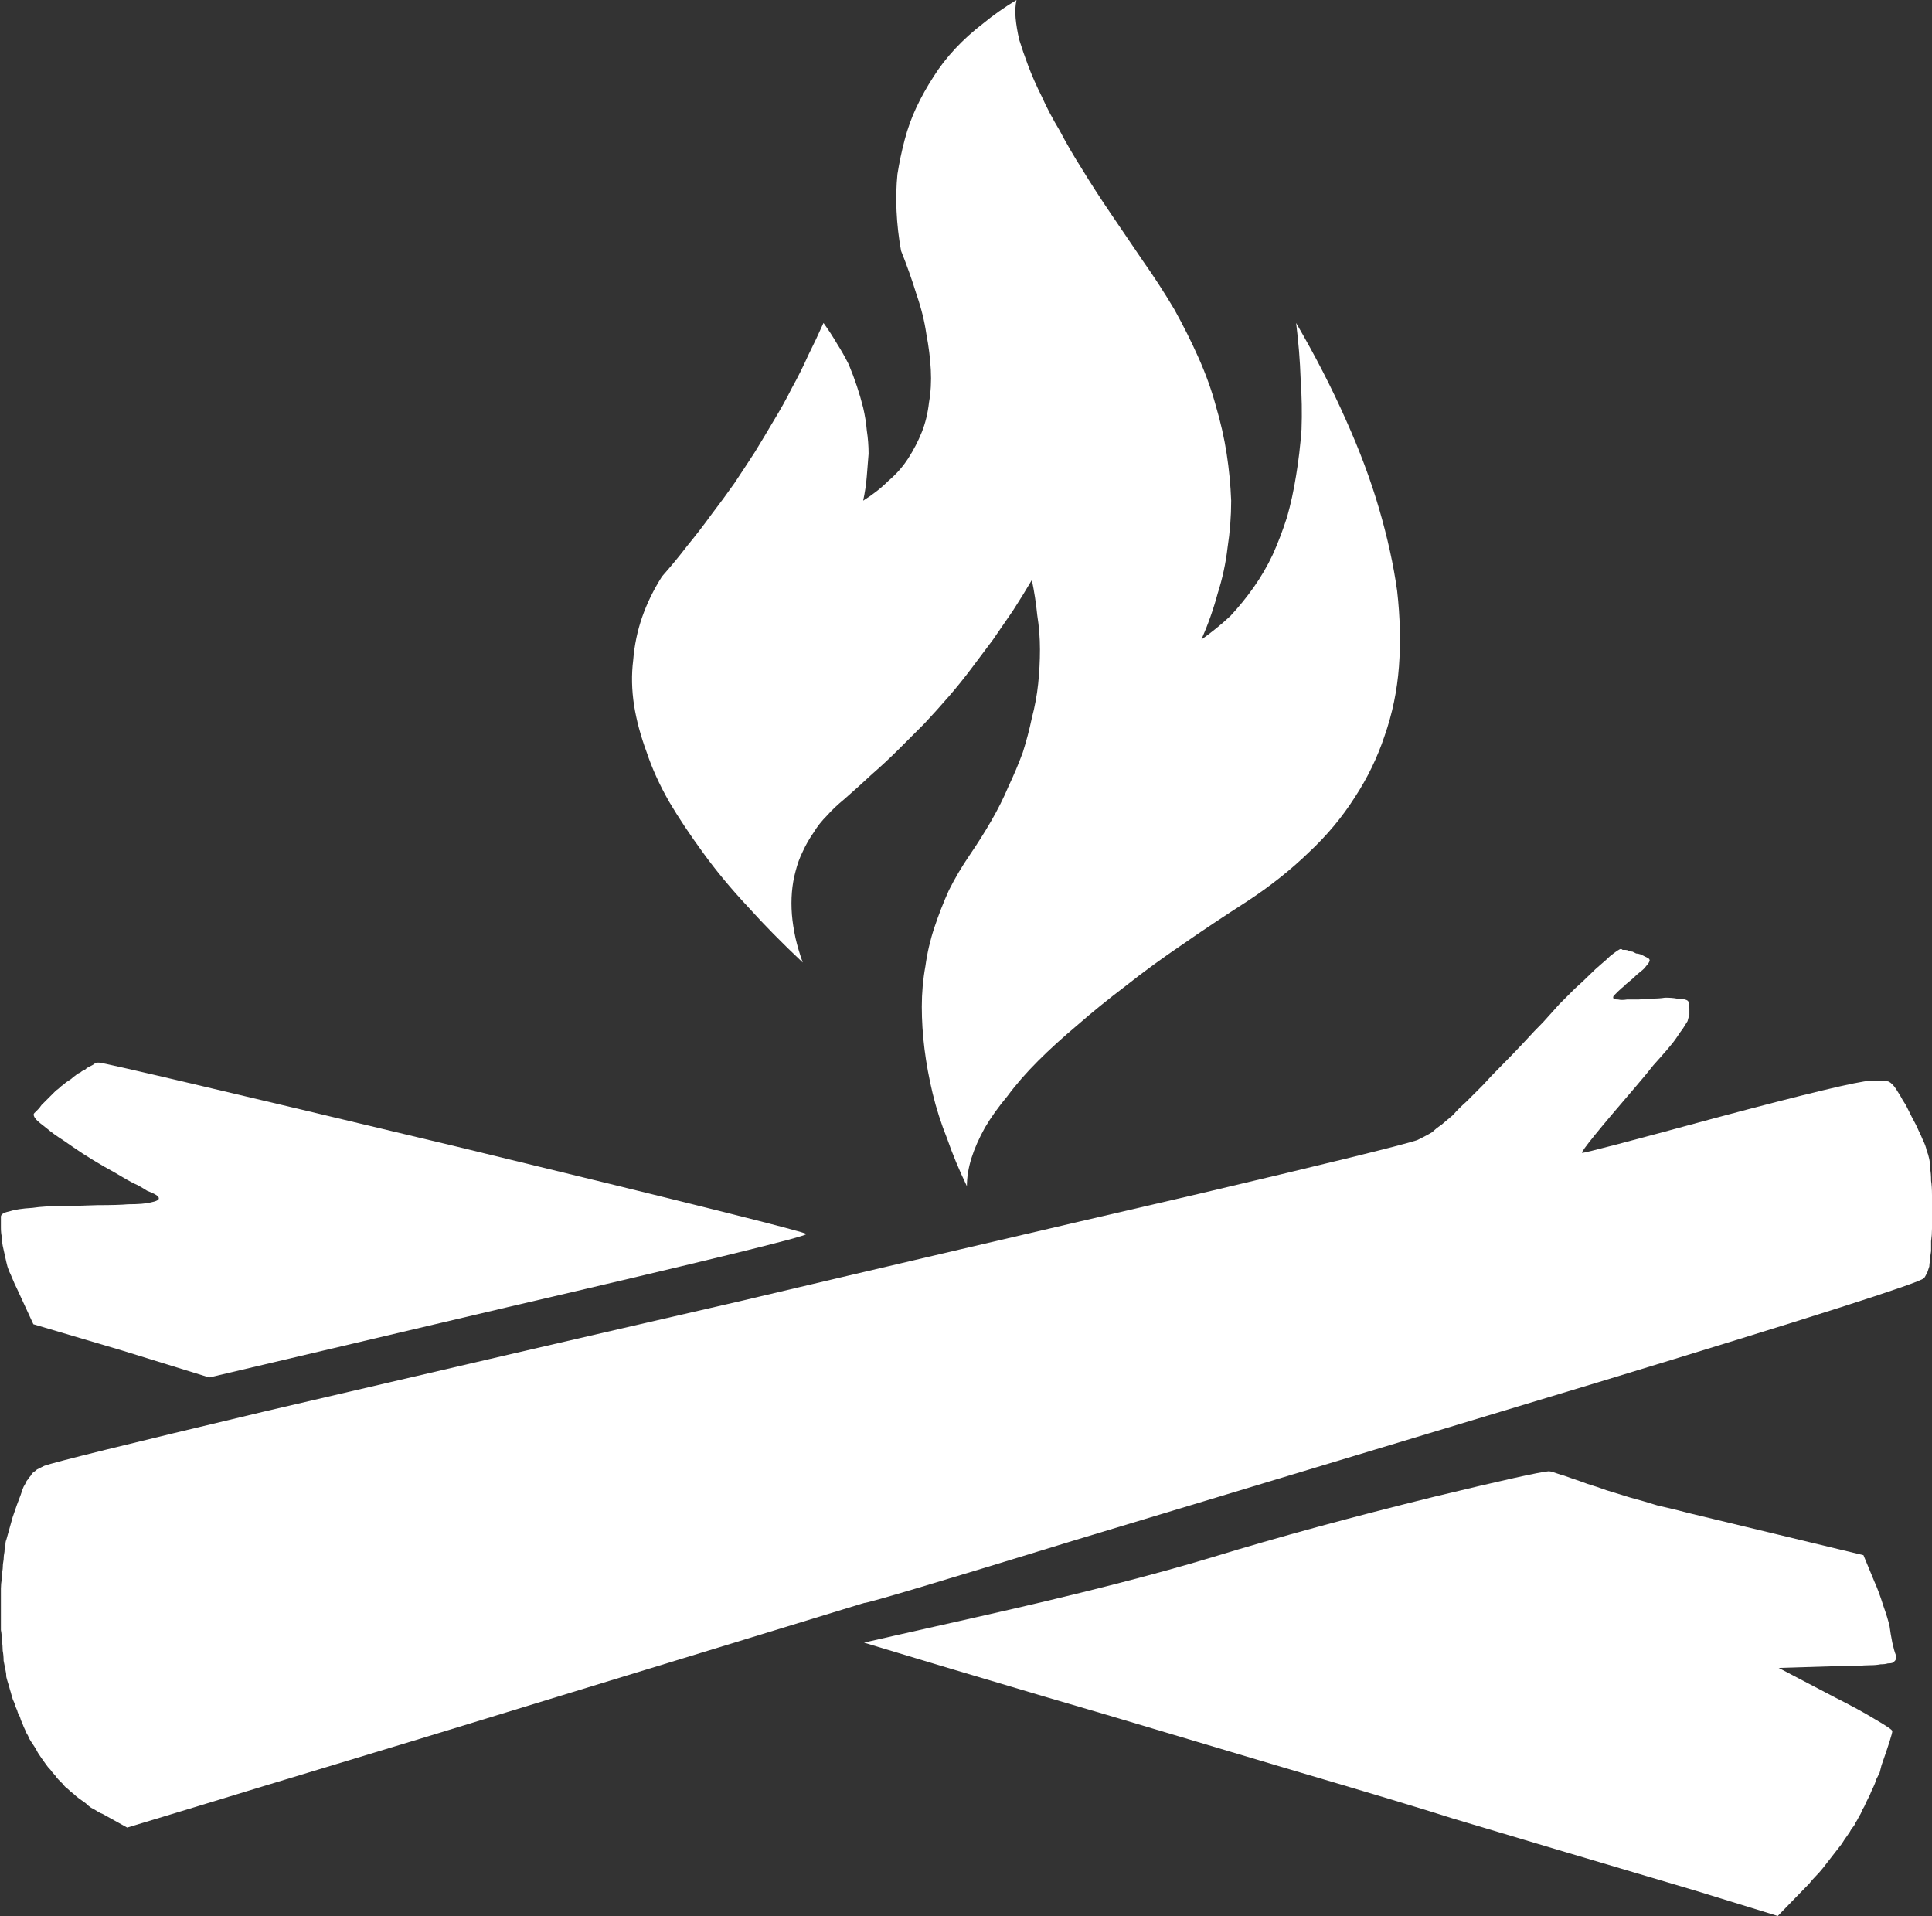 <?xml version="1.0" encoding="UTF-8" standalone="no"?>
<svg xmlns:xlink="http://www.w3.org/1999/xlink" height="106.2px" width="107.1px" xmlns="http://www.w3.org/2000/svg">
  <rect width="100%" height="100%" fill="#333333" stroke="none"/>
  <g transform="matrix(1.0, 0.0, 0.0, 1.0, -91.6, -218.95)">
    <path d="M141.55 232.85 Q141.35 231.75 141.3 230.65 141.25 229.6 141.35 228.6 141.5 227.65 141.75 226.7 142.0 225.75 142.4 224.9 142.8 224.05 143.35 223.2 143.85 222.4 144.55 221.65 145.25 220.9 146.1 220.25 146.95 219.55 147.95 218.95 147.85 219.4 147.9 219.95 147.95 220.5 148.1 221.15 148.3 221.8 148.6 222.6 148.9 223.4 149.35 224.3 149.75 225.2 150.35 226.2 150.9 227.25 151.6 228.35 152.3 229.5 153.15 230.75 154.0 232.0 154.95 233.4 155.9 234.75 156.7 236.1 157.45 237.45 158.05 238.8 158.65 240.15 159.0 241.45 159.4 242.8 159.6 244.1 159.8 245.4 159.85 246.7 159.85 248.0 159.65 249.3 159.5 250.6 159.1 251.85 158.75 253.15 158.2 254.4 159.05 253.8 159.8 253.1 160.5 252.35 161.1 251.5 161.7 250.65 162.15 249.7 162.6 248.7 162.95 247.6 163.25 246.55 163.45 245.3 163.65 244.1 163.75 242.75 163.8 241.4 163.7 239.95 163.65 238.45 163.45 236.85 165.05 239.6 166.2 242.2 167.35 244.75 168.05 247.15 168.75 249.55 169.05 251.7 169.3 253.9 169.15 255.9 169.0 257.9 168.35 259.75 167.75 261.55 166.7 263.15 165.65 264.8 164.15 266.2 162.65 267.65 160.75 268.9 158.8 270.15 157.15 271.3 155.45 272.45 154.0 273.6 152.55 274.7 151.35 275.75 150.1 276.8 149.15 277.75 148.15 278.75 147.45 279.7 146.7 280.6 146.2 281.45 145.7 282.35 145.45 283.15 145.2 283.95 145.2 284.7 144.55 283.35 144.1 282.05 143.6 280.8 143.3 279.55 143.0 278.3 142.85 277.1 142.7 275.9 142.7 274.75 142.7 273.6 142.9 272.5 143.05 271.4 143.4 270.35 143.75 269.3 144.2 268.3 144.7 267.3 145.35 266.35 146.0 265.4 146.55 264.45 147.1 263.5 147.5 262.55 147.95 261.6 148.3 260.65 148.6 259.7 148.8 258.75 149.05 257.8 149.15 256.85 149.25 255.9 149.25 254.95 149.25 254.0 149.1 253.05 149.0 252.05 148.8 251.1 148.3 251.95 147.75 252.8 147.2 253.6 146.65 254.4 146.05 255.2 145.45 256.0 144.85 256.8 144.2 257.55 143.55 258.3 142.85 259.05 142.15 259.75 141.45 260.45 140.7 261.2 139.95 261.85 139.2 262.55 138.4 263.25 137.85 263.7 137.45 264.15 137.0 264.6 136.7 265.1 136.35 265.6 136.1 266.15 135.85 266.65 135.7 267.25 135.55 267.8 135.5 268.4 135.45 269.0 135.5 269.65 135.55 270.25 135.7 270.95 135.85 271.6 136.1 272.3 134.4 270.7 133.05 269.2 131.65 267.7 130.6 266.25 129.5 264.75 128.7 263.4 127.9 262.0 127.45 260.65 126.95 259.3 126.75 258.05 126.55 256.75 126.7 255.55 126.8 254.3 127.2 253.15 127.6 252.0 128.3 250.9 129.05 250.05 129.7 249.2 130.4 248.35 131.05 247.45 131.7 246.6 132.3 245.75 132.9 244.85 133.45 244.0 134.0 243.1 134.5 242.25 135.05 241.35 135.5 240.45 136.0 239.55 136.4 238.65 136.85 237.75 137.25 236.85 137.65 237.4 138.0 238.0 138.35 238.55 138.65 239.15 138.9 239.75 139.1 240.35 139.3 240.95 139.45 241.55 139.6 242.2 139.65 242.8 139.75 243.45 139.75 244.1 139.7 244.7 139.65 245.35 139.6 246.0 139.45 246.7 140.25 246.2 140.85 245.6 141.5 245.05 141.95 244.35 142.4 243.65 142.7 242.9 143.0 242.15 143.1 241.25 143.25 240.4 143.2 239.45 143.15 238.5 142.95 237.45 142.8 236.4 142.4 235.25 142.05 234.1 141.55 232.85" fill="#ffffff" fill-rule="evenodd" stroke="none"/>
    <path d="M181.45 271.55 Q181.4 271.55 181.25 271.65 181.1 271.75 180.85 271.95 180.65 272.15 180.35 272.4 180.05 272.65 179.7 273.0 179.35 273.35 178.9 273.75 178.5 274.15 178.05 274.6 177.6 275.1 177.15 275.6 176.65 276.1 176.15 276.65 175.45 277.4 174.85 278.0 174.25 278.6 173.8 279.1 173.3 279.6 172.9 280.0 172.45 280.4 172.15 280.75 171.8 281.05 171.5 281.3 171.2 281.5 171.0 281.7 170.75 281.85 170.55 281.95 170.35 282.05 170.15 282.15 168.75 282.6 158.15 285.1 144.35 288.3 132.5 291.1 120.1 293.95 106.2 297.2 94.85 299.9 94.05 300.2 93.95 300.25 93.85 300.3 93.75 300.35 93.65 300.4 93.55 300.5 93.45 300.55 93.35 300.65 93.3 300.75 93.2 300.85 93.15 300.95 93.05 301.05 93.0 301.2 92.9 301.35 92.85 301.5 92.8 301.65 92.75 301.8 92.55 302.3 92.3 303.05 92.1 303.75 91.95 304.3 91.9 304.4 91.9 304.6 91.85 304.75 91.85 304.95 91.8 305.2 91.8 305.4 91.75 305.65 91.75 305.9 91.7 306.2 91.7 306.45 91.65 306.75 91.65 307.0 91.65 307.3 91.65 307.55 91.65 307.85 91.65 308.15 91.65 308.4 91.65 308.7 91.65 309.0 91.65 309.3 91.7 309.55 91.7 309.85 91.75 310.15 91.75 310.45 91.8 310.7 91.8 311.0 91.85 311.25 91.9 311.5 91.95 311.7 91.95 311.9 92.0 312.1 92.05 312.25 92.1 312.4 92.15 312.6 92.2 312.75 92.25 312.95 92.3 313.15 92.4 313.35 92.45 313.55 92.55 313.75 92.6 313.95 92.7 314.1 92.75 314.3 92.85 314.5 92.9 314.65 93.0 314.85 93.05 315.0 93.15 315.15 93.2 315.3 93.3 315.45 93.4 315.6 93.5 315.75 93.6 315.9 93.7 316.1 93.8 316.25 93.9 316.4 94.05 316.6 94.15 316.75 94.25 316.9 94.4 317.05 94.5 317.2 94.65 317.35 94.75 317.5 94.85 317.6 94.95 317.7 95.1 317.85 95.2 318.0 95.35 318.1 95.5 318.25 95.7 318.4 95.85 318.55 96.0 318.65 96.2 318.8 96.35 318.9 96.5 319.05 96.65 319.15 96.85 319.25 97.0 319.35 97.15 319.45 97.3 319.5 L98.65 320.25 102.45 319.1 Q103.4 318.8 115.3 315.2 139.5 307.8 139.5 307.8 139.7 307.85 151.25 304.3 159.85 301.7 180.25 295.55 197.85 290.2 198.25 289.8 198.3 289.75 198.35 289.65 198.4 289.55 198.45 289.45 198.5 289.3 198.55 289.15 198.55 289.0 198.6 288.8 198.6 288.55 198.65 288.3 198.65 288.05 198.65 287.75 198.7 287.4 198.7 287.05 198.7 286.65 198.7 286.2 198.7 285.55 198.7 285.2 198.7 284.7 198.65 284.4 198.65 284.0 198.6 283.75 198.6 283.45 198.55 283.2 198.5 282.95 198.4 282.7 198.35 282.45 198.2 282.15 198.1 281.9 197.95 281.6 197.85 281.35 197.6 280.9 197.35 280.4 197.25 280.2 197.05 279.9 196.95 279.7 196.8 279.45 196.7 279.3 196.6 279.15 196.5 279.05 196.4 278.95 196.3 278.9 196.15 278.85 196.0 278.85 195.9 278.85 195.7 278.85 195.6 278.85 195.3 278.85 194.25 278.9 186.75 280.9 179.4 282.9 179.3 282.85 179.2 282.75 182.3 279.15 182.9 278.45 183.25 278.0 183.7 277.5 184.0 277.15 184.35 276.75 184.55 276.45 184.75 276.15 184.9 275.95 185.05 275.7 185.15 275.55 185.2 275.35 185.25 275.2 185.25 275.05 185.25 274.85 185.25 274.7 185.2 274.5 185.2 274.4 185.0 274.35 184.85 274.3 184.55 274.3 184.3 274.25 183.9 274.25 183.6 274.3 183.2 274.3 183.1 274.3 182.45 274.35 182.05 274.35 181.8 274.35 181.5 274.4 181.3 274.35 181.1 274.35 181.05 274.3 181.0 274.25 181.05 274.15 181.15 274.05 181.3 273.9 181.45 273.75 181.7 273.55 181.55 273.65 182.1 273.2 182.35 272.95 182.55 272.8 182.75 272.65 182.85 272.5 183.0 272.35 183.05 272.2 183.05 272.1 182.95 272.05 182.85 272.0 182.75 271.95 182.65 271.9 182.55 271.85 182.4 271.8 182.3 271.8 182.2 271.75 182.1 271.7 182.0 271.7 181.9 271.65 181.8 271.6 181.7 271.6 181.65 271.6 181.55 271.6 181.5 271.55 181.45 271.55 L181.45 271.55" fill="#ffffff" fill-rule="evenodd" stroke="none"/>
    <path d="M177.45 300.5 Q176.75 300.55 171.15 301.9 164.25 303.6 158.85 305.25 153.9 306.75 145.9 308.55 139.45 310.0 139.5 310.0 139.65 310.05 144.15 311.4 150.35 313.25 152.95 314.0 155.65 314.8 162.85 316.95 169.65 318.95 172.15 319.75 177.15 321.25 185.6 323.75 L190.15 325.15 191.9 323.35 Q192.05 323.15 192.25 322.95 192.45 322.75 192.65 322.5 192.8 322.3 193.0 322.05 193.2 321.8 193.35 321.6 193.55 321.35 193.7 321.15 193.85 320.9 194.0 320.7 194.15 320.5 194.25 320.3 194.4 320.15 194.45 320.0 194.55 319.85 194.65 319.65 194.75 319.5 194.85 319.25 194.95 319.1 195.05 318.85 195.15 318.65 195.25 318.45 195.35 318.2 195.45 318.0 195.55 317.8 195.6 317.6 195.7 317.4 195.8 317.2 195.85 317.0 195.9 316.8 196.5 315.1 196.5 314.9 196.5 314.8 195.55 314.25 194.65 313.7 193.35 313.05 L190.2 311.4 193.5 311.3 Q194.1 311.3 194.5 311.3 194.95 311.25 195.3 311.25 195.6 311.25 195.85 311.2 196.1 311.2 196.25 311.15 196.45 311.15 196.55 311.1 196.6 311.05 196.65 311.0 196.7 310.95 196.7 310.85 196.7 310.8 196.7 310.7 196.6 310.45 196.5 310.0 196.4 309.5 196.35 309.1 196.25 308.65 196.0 307.95 195.75 307.15 195.5 306.6 L194.9 305.15 185.35 302.85 Q184.4 302.6 183.5 302.4 182.7 302.15 181.95 301.95 181.3 301.75 180.65 301.55 180.1 301.35 179.6 301.2 179.2 301.05 178.75 300.9 178.2 300.7 178.15 300.7 177.85 300.6 177.7 300.55 177.55 300.5 177.45 300.5 L177.45 300.5" fill="#ffffff" fill-rule="evenodd" stroke="none"/>
    <path d="M97.1 277.85 Q97.05 277.85 97.0 277.85 96.95 277.9 96.85 277.9 96.8 277.95 96.7 278.0 96.6 278.05 96.5 278.1 96.4 278.15 96.3 278.25 96.15 278.3 96.05 278.4 95.9 278.45 95.8 278.55 95.65 278.65 95.55 278.75 95.4 278.85 95.25 278.95 95.15 279.05 95.0 279.15 94.85 279.3 94.7 279.4 94.55 279.55 94.4 279.7 94.3 279.8 94.15 279.95 94.0 280.1 93.9 280.2 93.8 280.35 93.7 280.45 93.6 280.55 93.5 280.65 93.4 280.75 93.6 281.0 93.8 281.2 94.2 281.5 94.55 281.8 95.1 282.15 95.6 282.5 96.2 282.9 96.75 283.25 97.35 283.6 97.9 283.9 98.4 284.2 98.9 284.5 99.25 284.65 99.6 284.85 99.75 284.95 100.4 285.2 100.4 285.35 100.45 285.5 99.95 285.6 99.55 285.7 98.7 285.7 98.15 285.75 97.0 285.75 95.6 285.8 95.1 285.8 94.05 285.8 93.4 285.9 92.55 285.95 92.1 286.1 91.6 286.2 91.65 286.45 91.65 286.75 91.65 287.0 91.65 287.3 91.7 287.5 91.7 287.75 91.75 288.0 91.8 288.25 91.85 288.45 91.9 288.7 91.95 288.9 92.0 289.15 92.1 289.4 92.2 289.6 92.3 289.85 92.4 290.1 92.55 290.4 L93.45 292.35 98.35 293.8 103.2 295.3 119.75 291.4 Q136.3 287.55 136.3 287.35 136.3 287.2 116.9 282.5 97.45 277.85 97.1 277.85 L97.1 277.85" fill="#ffffff" fill-rule="evenodd" stroke="none"/>
  </g>
</svg>
